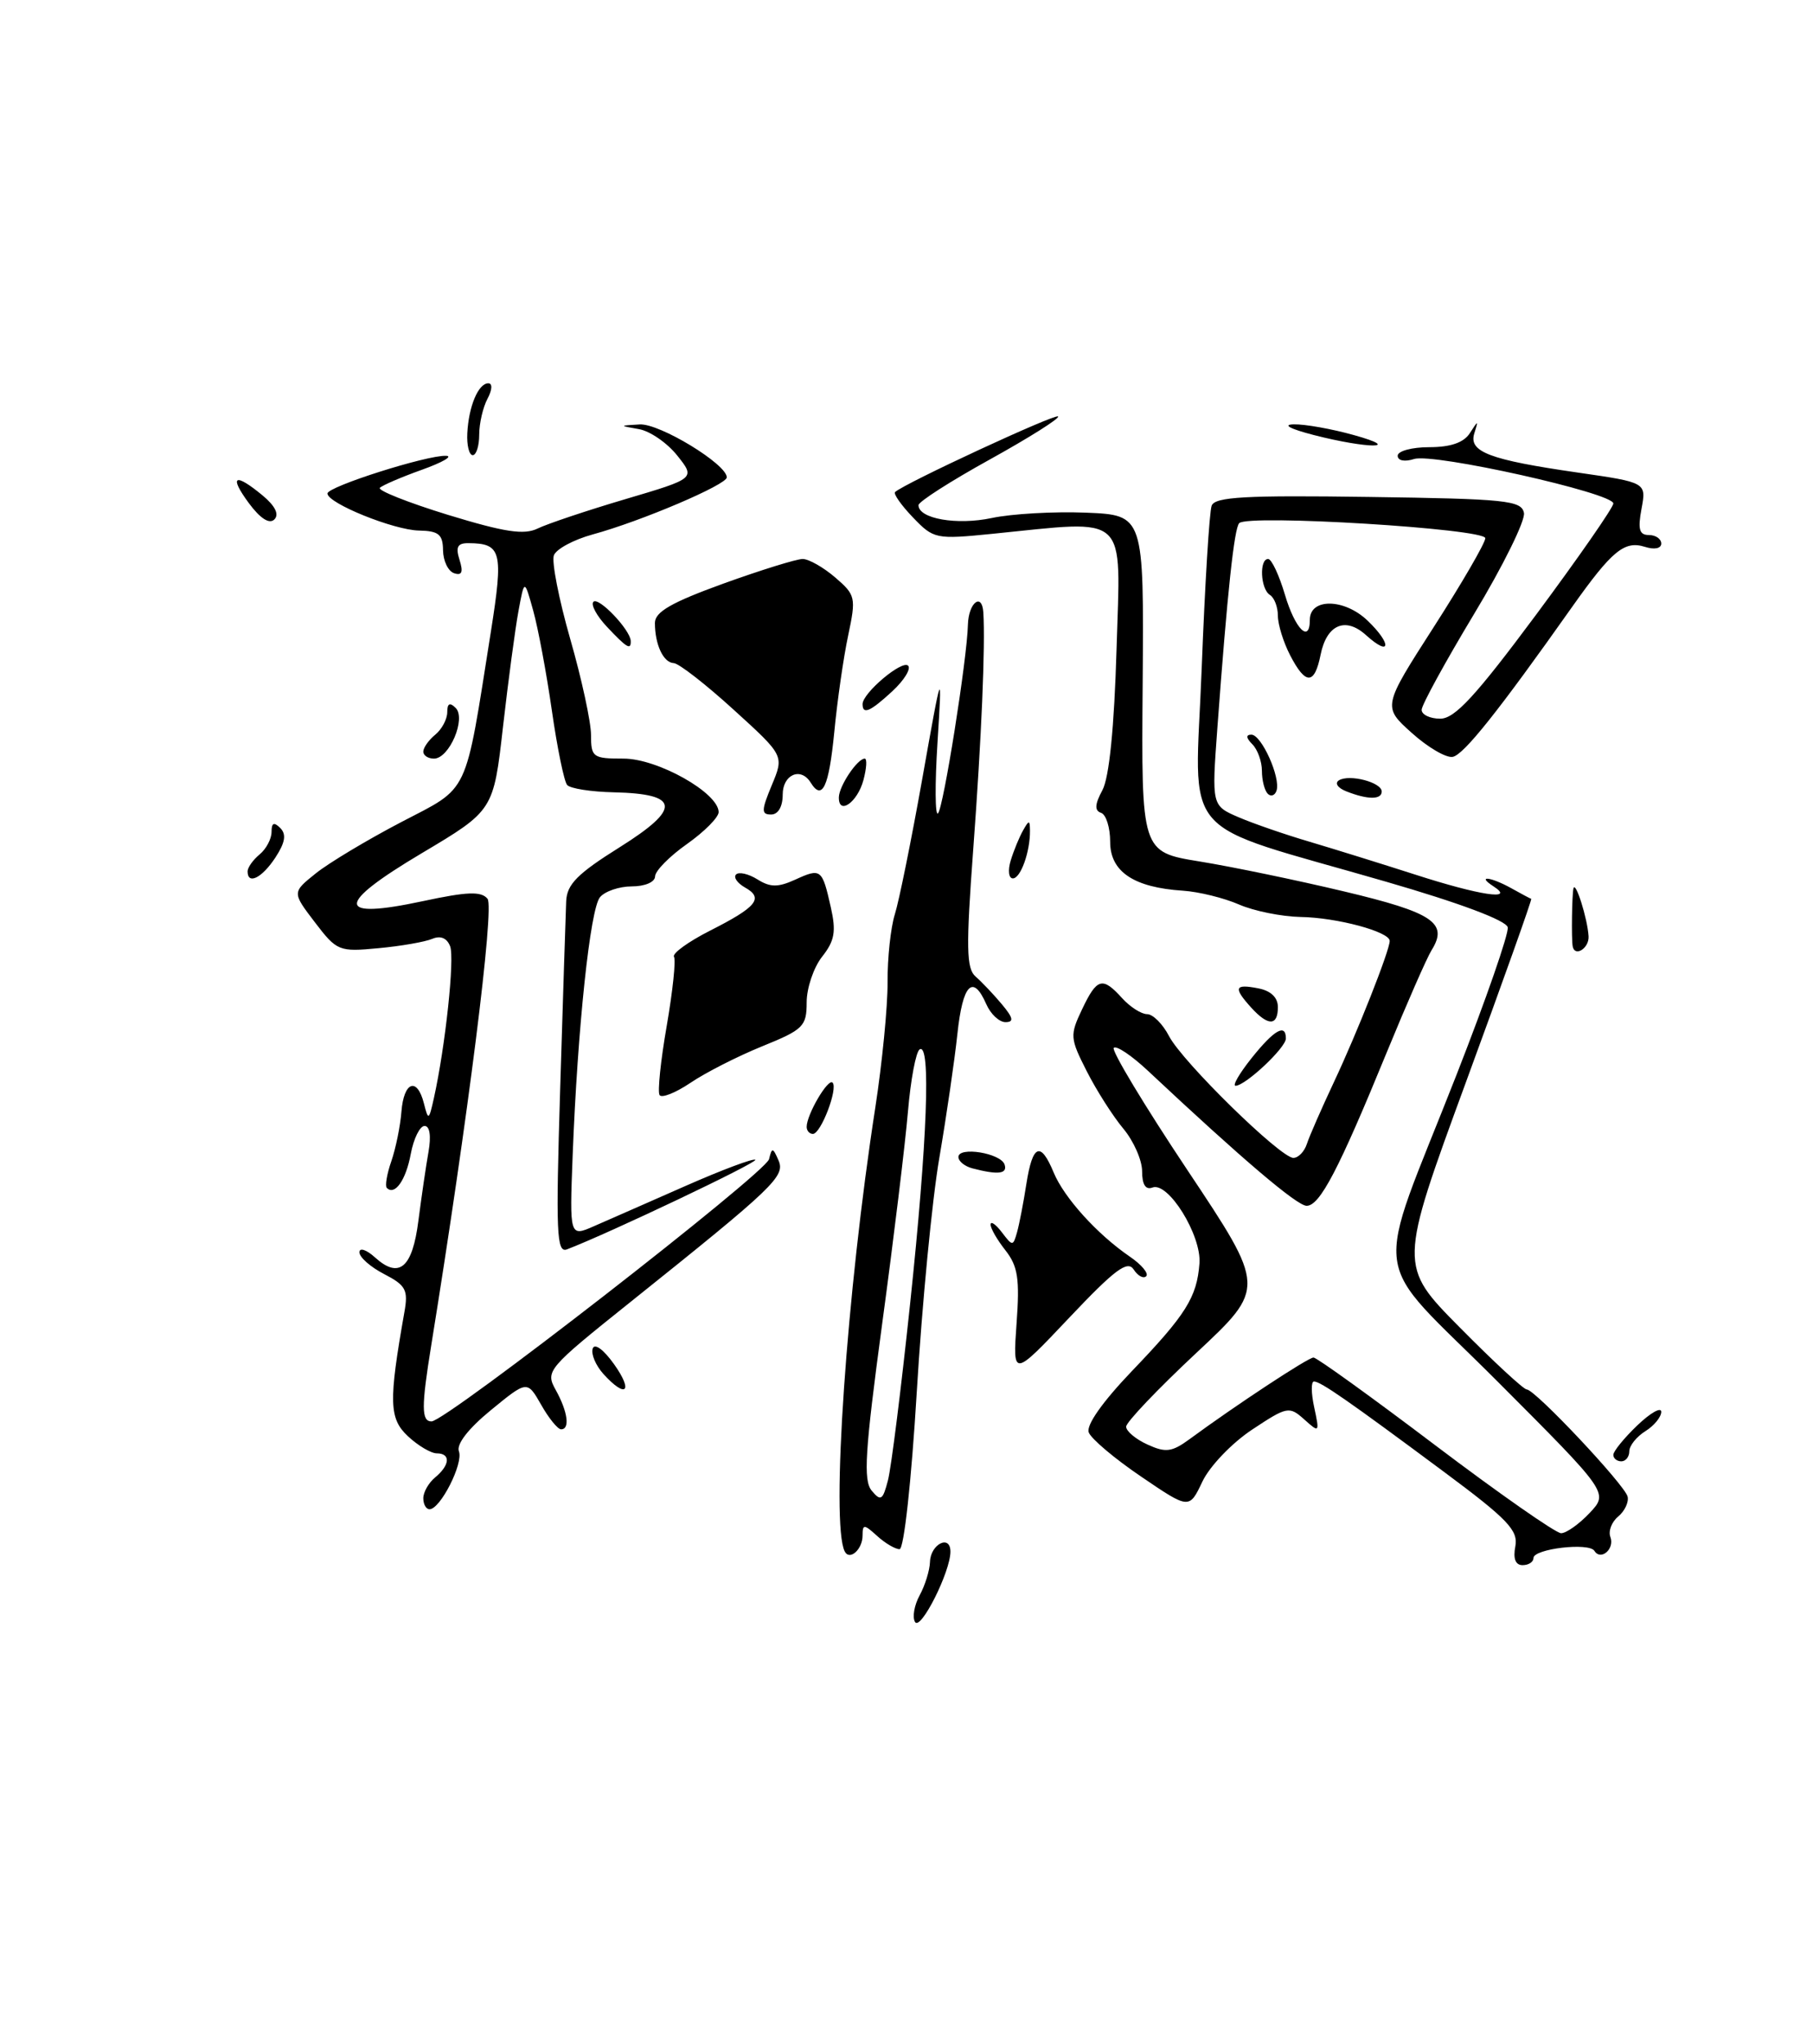 <?xml version="1.0" encoding="UTF-8" standalone="no"?>
<!DOCTYPE svg PUBLIC "-//W3C//DTD SVG 1.1//EN" "http://www.w3.org/Graphics/SVG/1.1/DTD/svg11.dtd" >
<svg xmlns="http://www.w3.org/2000/svg" xmlns:xlink="http://www.w3.org/1999/xlink" version="1.1" viewBox="0 0 227 256">
 <g >
 <path fill="currentColor"
d=" M 114.57 203.12 C 114.21 202.52 114.47 201.02 115.15 199.77 C 115.83 198.52 116.41 196.64 116.44 195.59 C 116.51 193.36 119.00 192.11 119.00 194.31 C 119.00 196.83 115.27 204.25 114.57 203.12 Z  M 189.73 193.65 C 190.11 191.65 188.78 190.25 180.84 184.35 C 168.83 175.42 165.35 173.00 164.52 173.00 C 164.14 173.00 164.16 174.46 164.55 176.25 C 165.23 179.42 165.20 179.46 163.30 177.75 C 161.42 176.07 161.16 176.12 156.77 179.03 C 154.24 180.71 151.47 183.60 150.55 185.53 C 148.90 189.01 148.90 189.01 142.89 184.92 C 139.58 182.68 136.62 180.18 136.32 179.38 C 135.97 178.48 138.04 175.55 141.71 171.71 C 148.48 164.65 149.86 162.46 150.18 158.22 C 150.45 154.70 146.28 147.96 144.30 148.71 C 143.44 149.04 143.00 148.35 143.00 146.68 C 143.00 145.29 141.94 142.88 140.64 141.33 C 139.34 139.77 137.28 136.54 136.07 134.15 C 133.97 130.02 133.94 129.64 135.48 126.40 C 137.35 122.46 138.03 122.27 140.50 125.00 C 141.50 126.10 142.90 127.00 143.63 127.00 C 144.35 127.00 145.59 128.24 146.37 129.75 C 148.05 132.98 160.32 145.00 161.94 145.00 C 162.56 145.00 163.32 144.21 163.63 143.25 C 163.94 142.29 165.47 138.80 167.02 135.50 C 169.93 129.32 174.00 119.02 174.00 117.83 C 174.00 116.68 167.39 114.90 162.83 114.83 C 160.45 114.78 156.98 114.08 155.11 113.26 C 153.25 112.45 150.10 111.67 148.11 111.54 C 141.95 111.14 139.00 109.16 139.00 105.42 C 139.00 103.63 138.49 102.00 137.86 101.79 C 137.03 101.51 137.07 100.73 138.03 98.95 C 138.88 97.36 139.51 91.15 139.80 81.25 C 140.31 64.04 141.49 65.12 124.24 66.85 C 117.17 67.56 116.90 67.50 114.31 64.80 C 112.84 63.27 111.84 61.84 112.07 61.62 C 113.20 60.55 132.11 51.78 132.48 52.15 C 132.71 52.38 128.88 54.80 123.95 57.53 C 119.03 60.25 115.00 62.83 115.00 63.26 C 115.00 64.96 119.80 65.80 124.18 64.87 C 126.66 64.34 131.96 64.04 135.96 64.20 C 143.23 64.50 143.23 64.50 143.07 85.60 C 142.90 106.69 142.90 106.69 150.20 107.88 C 154.21 108.53 162.37 110.22 168.32 111.64 C 179.42 114.28 181.37 115.58 179.25 118.98 C 178.66 119.92 176.12 125.72 173.60 131.86 C 167.61 146.49 165.25 151.00 163.60 151.00 C 162.40 151.00 155.52 145.15 143.77 134.13 C 141.72 132.20 139.77 130.89 139.45 131.22 C 139.13 131.54 143.28 138.44 148.68 146.54 C 158.50 161.28 158.50 161.28 149.75 169.46 C 144.94 173.96 141.00 178.10 141.00 178.66 C 141.00 179.22 142.20 180.23 143.68 180.90 C 145.95 181.94 146.73 181.84 148.93 180.23 C 154.72 175.97 163.79 170.00 164.46 170.00 C 164.86 170.00 171.73 174.95 179.72 181.00 C 187.72 187.05 194.80 192.00 195.46 192.00 C 196.11 192.00 197.72 190.86 199.03 189.47 C 201.41 186.94 201.41 186.94 187.49 172.99 C 171.24 156.71 171.87 161.41 182.40 134.51 C 186.06 125.16 188.93 116.89 188.78 116.13 C 188.61 115.27 182.76 113.08 173.50 110.40 C 147.08 102.74 149.62 105.69 150.46 83.71 C 150.86 73.25 151.42 64.07 151.71 63.32 C 152.13 62.22 155.94 62.01 171.35 62.23 C 188.59 62.47 190.51 62.67 190.81 64.24 C 190.99 65.19 188.19 70.88 184.57 76.88 C 180.96 82.88 178.00 88.29 178.00 88.89 C 178.00 89.50 179.05 90.00 180.33 90.00 C 182.15 90.00 184.75 87.18 192.33 76.98 C 197.65 69.81 202.00 63.55 202.00 63.05 C 202.00 61.74 179.48 56.71 177.06 57.48 C 175.86 57.86 175.00 57.69 175.00 57.07 C 175.00 56.48 176.78 56.00 178.95 56.00 C 181.62 56.00 183.27 55.43 184.03 54.25 C 185.09 52.60 185.12 52.60 184.59 54.28 C 183.87 56.59 186.48 57.58 197.56 59.18 C 206.14 60.42 206.14 60.42 205.53 63.71 C 205.05 66.28 205.25 67.00 206.45 67.00 C 207.30 67.00 208.00 67.48 208.00 68.07 C 208.00 68.69 207.14 68.86 205.95 68.48 C 203.39 67.67 201.82 68.97 196.87 75.96 C 187.59 89.10 183.27 94.52 181.89 94.78 C 181.08 94.94 178.77 93.59 176.76 91.78 C 173.11 88.50 173.11 88.50 179.53 78.50 C 183.06 73.00 185.96 68.00 185.97 67.40 C 186.00 66.21 156.28 64.38 155.16 65.51 C 154.53 66.14 153.67 74.17 152.42 91.20 C 151.71 100.89 151.71 100.89 155.10 102.35 C 156.97 103.15 160.97 104.53 164.00 105.42 C 167.03 106.32 172.95 108.16 177.18 109.52 C 185.26 112.13 189.81 112.82 187.00 111.00 C 184.81 109.58 186.64 109.79 189.26 111.25 C 190.49 111.94 191.60 112.53 191.72 112.56 C 191.85 112.59 188.16 122.94 183.53 135.56 C 175.12 158.50 175.12 158.50 182.79 166.25 C 187.00 170.51 190.77 174.00 191.16 174.00 C 192.20 174.00 203.45 185.96 203.79 187.42 C 203.95 188.12 203.42 189.24 202.60 189.92 C 201.79 190.59 201.35 191.74 201.63 192.47 C 202.20 193.96 200.43 195.50 199.63 194.21 C 198.96 193.13 192.00 193.95 192.00 195.11 C 192.00 195.60 191.39 196.00 190.64 196.00 C 189.75 196.00 189.43 195.19 189.73 193.65 Z  M 105.76 194.27 C 104.01 190.75 106.00 161.89 109.60 138.66 C 110.46 133.07 111.15 126.03 111.13 123.00 C 111.11 119.97 111.52 116.15 112.04 114.50 C 112.56 112.85 114.11 105.20 115.48 97.50 C 117.97 83.50 117.97 83.50 117.38 93.00 C 117.05 98.22 117.08 102.21 117.44 101.86 C 118.12 101.22 121.09 82.49 121.19 78.23 C 121.26 75.49 122.95 74.13 123.12 76.69 C 123.38 80.84 122.89 92.42 121.86 106.30 C 120.94 118.70 120.99 121.30 122.16 122.30 C 122.92 122.96 124.39 124.51 125.43 125.75 C 126.87 127.47 126.98 128.00 125.89 128.00 C 125.11 128.00 124.03 126.99 123.49 125.75 C 121.81 121.92 120.53 123.24 119.87 129.50 C 119.52 132.80 118.50 139.78 117.61 145.00 C 116.71 150.22 115.44 163.39 114.79 174.25 C 114.11 185.54 113.18 194.00 112.63 194.00 C 112.09 194.00 110.83 193.26 109.83 192.35 C 108.18 190.85 108.00 190.85 108.00 192.29 C 108.00 194.04 106.36 195.49 105.76 194.27 Z  M 113.96 163.19 C 116.11 142.85 116.57 130.53 115.15 131.41 C 114.68 131.70 114.02 135.21 113.68 139.22 C 113.34 143.22 111.89 155.19 110.45 165.80 C 108.30 181.75 108.07 185.38 109.14 186.67 C 110.28 188.04 110.53 187.88 111.18 185.37 C 111.59 183.79 112.84 173.81 113.96 163.19 Z  M 53.00 187.62 C 53.00 186.86 53.67 185.68 54.50 185.00 C 56.35 183.46 56.44 182.00 54.69 182.00 C 53.97 182.00 52.34 181.04 51.08 179.86 C 48.71 177.65 48.65 175.54 50.63 164.33 C 51.13 161.54 50.82 160.96 48.10 159.55 C 46.39 158.67 45.00 157.44 45.00 156.82 C 45.00 156.20 45.88 156.49 46.96 157.47 C 49.98 160.20 51.64 158.78 52.39 152.84 C 52.77 149.90 53.33 146.04 53.65 144.25 C 54.00 142.26 53.81 141.00 53.16 141.00 C 52.57 141.00 51.79 142.58 51.43 144.51 C 50.82 147.80 49.43 149.76 48.43 148.76 C 48.19 148.52 48.44 147.01 49.00 145.41 C 49.55 143.81 50.12 141.03 50.26 139.23 C 50.55 135.44 52.23 134.82 53.08 138.19 C 53.63 140.36 53.70 140.32 54.33 137.50 C 55.77 130.99 56.94 120.02 56.36 118.50 C 55.96 117.47 55.16 117.13 54.12 117.57 C 53.23 117.95 50.20 118.48 47.39 118.74 C 42.44 119.21 42.18 119.11 39.42 115.49 C 36.57 111.75 36.57 111.75 39.54 109.37 C 41.17 108.06 45.96 105.19 50.18 102.98 C 58.89 98.43 58.15 100.00 61.47 79.05 C 63.05 69.07 62.79 68.05 58.68 68.02 C 57.28 68.00 57.02 68.49 57.54 70.12 C 58.02 71.65 57.84 72.11 56.85 71.78 C 56.11 71.53 55.49 70.24 55.47 68.91 C 55.45 66.92 54.92 66.49 52.47 66.44 C 49.32 66.39 41.00 63.02 41.00 61.80 C 41.00 60.94 53.49 56.97 55.86 57.08 C 56.76 57.12 55.39 57.91 52.82 58.83 C 50.25 59.75 47.88 60.77 47.56 61.09 C 47.25 61.41 51.07 62.93 56.07 64.47 C 63.20 66.65 65.62 67.02 67.33 66.18 C 68.52 65.60 73.46 63.94 78.29 62.51 C 87.08 59.91 87.08 59.91 84.79 57.04 C 83.53 55.46 81.38 53.98 80.00 53.74 C 77.50 53.30 77.50 53.30 80.10 53.15 C 82.59 53.01 91.00 58.13 91.00 59.78 C 91.00 60.70 80.26 65.28 74.20 66.93 C 71.83 67.58 69.65 68.75 69.35 69.54 C 69.05 70.32 69.97 75.04 71.40 80.03 C 72.83 85.01 74.00 90.42 74.00 92.04 C 74.00 94.84 74.23 95.00 78.09 95.00 C 82.34 95.00 89.94 99.27 89.98 101.69 C 89.99 102.34 88.21 104.14 86.02 105.69 C 83.83 107.23 82.03 109.06 82.02 109.75 C 82.01 110.46 80.75 111.00 79.12 111.00 C 77.54 111.00 75.74 111.61 75.12 112.36 C 73.89 113.84 72.32 128.67 71.70 144.70 C 71.31 154.90 71.31 154.90 74.40 153.54 C 76.11 152.80 81.25 150.53 85.84 148.51 C 90.42 146.49 94.35 145.02 94.57 145.24 C 94.90 145.57 76.23 154.45 71.00 156.45 C 69.68 156.96 69.58 154.48 70.14 136.26 C 70.49 124.84 70.83 114.31 70.89 112.86 C 70.98 110.74 72.30 109.41 77.60 106.09 C 85.33 101.24 85.14 99.41 76.87 99.22 C 74.03 99.16 71.39 98.75 71.01 98.30 C 70.63 97.86 69.77 93.67 69.10 89.00 C 68.43 84.33 67.38 78.70 66.77 76.50 C 65.66 72.50 65.66 72.50 64.92 76.50 C 64.51 78.70 63.64 85.22 62.98 91.00 C 61.79 101.50 61.79 101.50 52.80 106.85 C 41.93 113.32 41.99 115.20 52.99 112.84 C 58.50 111.66 60.25 111.59 61.04 112.55 C 61.93 113.62 58.60 139.99 53.99 168.50 C 52.75 176.16 52.75 178.00 54.03 178.00 C 55.84 178.00 95.87 146.89 96.29 145.16 C 96.65 143.67 96.77 143.69 97.47 145.30 C 98.34 147.30 97.04 148.56 78.92 163.06 C 68.51 171.39 68.26 171.69 69.58 174.06 C 71.09 176.78 71.39 179.00 70.25 178.99 C 69.84 178.99 68.71 177.61 67.76 175.92 C 66.01 172.86 66.01 172.86 61.46 176.59 C 58.64 178.90 57.12 180.86 57.46 181.75 C 58.04 183.26 55.13 189.00 53.78 189.00 C 53.35 189.00 53.00 188.38 53.00 187.62 Z  M 202.00 182.19 C 202.00 181.74 203.35 180.08 205.00 178.50 C 206.65 176.92 208.00 176.16 208.00 176.80 C 208.00 177.45 207.10 178.55 206.00 179.23 C 204.90 179.92 204.00 181.05 204.00 181.74 C 204.00 182.43 203.55 183.00 203.00 183.00 C 202.45 183.00 202.00 182.63 202.00 182.19 Z  M 75.55 172.06 C 74.59 170.99 73.98 169.56 74.21 168.88 C 74.44 168.17 75.56 168.98 76.88 170.83 C 79.34 174.29 78.38 175.18 75.55 172.06 Z  M 127.28 165.74 C 127.69 160.15 127.45 158.57 125.89 156.58 C 124.85 155.26 124.01 153.81 124.03 153.34 C 124.05 152.88 124.68 153.32 125.44 154.32 C 126.78 156.08 126.84 156.08 127.34 154.32 C 127.62 153.32 128.15 150.59 128.51 148.25 C 129.29 143.29 130.29 142.88 131.93 146.84 C 133.24 149.99 137.35 154.54 141.44 157.35 C 142.93 158.36 143.86 159.48 143.51 159.82 C 143.17 160.16 142.46 159.78 141.94 158.97 C 141.17 157.79 139.56 159.00 133.89 165.00 C 126.80 172.50 126.80 172.50 127.28 165.74 Z  M 121.75 146.31 C 120.79 146.06 120.00 145.42 120.00 144.89 C 120.00 143.54 125.30 144.40 125.78 145.83 C 126.17 147.01 124.97 147.15 121.75 146.31 Z  M 101.00 141.11 C 101.00 139.58 103.67 135.01 104.24 135.57 C 104.96 136.29 102.78 142.00 101.78 142.00 C 101.35 142.00 101.00 141.60 101.00 141.11 Z  M 82.58 137.13 C 82.32 136.71 82.72 132.81 83.48 128.46 C 84.23 124.12 84.64 120.23 84.39 119.82 C 84.13 119.41 86.16 117.94 88.89 116.55 C 94.76 113.58 95.66 112.47 93.28 111.14 C 92.31 110.59 91.81 109.86 92.16 109.51 C 92.52 109.15 93.72 109.43 94.83 110.12 C 96.44 111.13 97.40 111.14 99.56 110.16 C 102.79 108.68 102.94 108.80 104.02 113.60 C 104.71 116.65 104.51 117.81 102.93 119.81 C 101.87 121.16 101.00 123.73 101.00 125.52 C 101.00 128.53 100.58 128.94 95.42 131.03 C 92.35 132.28 88.32 134.33 86.45 135.60 C 84.58 136.86 82.84 137.55 82.58 137.13 Z  M 156.71 132.50 C 159.53 128.97 161.00 128.12 161.00 130.05 C 161.00 131.20 155.98 135.92 154.71 135.97 C 154.27 135.99 155.17 134.43 156.71 132.50 Z  M 156.65 126.17 C 154.40 123.68 154.57 123.19 157.50 123.76 C 159.11 124.06 160.00 124.90 160.00 126.12 C 160.00 128.50 158.78 128.52 156.65 126.17 Z  M 196.91 118.50 C 196.74 117.57 196.82 112.01 197.01 111.25 C 197.26 110.25 198.77 115.04 198.90 117.25 C 198.99 118.75 197.16 119.90 196.91 118.50 Z  M 31.00 109.12 C 31.00 108.64 31.68 107.68 32.50 107.00 C 33.33 106.32 34.00 105.05 34.00 104.18 C 34.00 103.04 34.30 102.90 35.09 103.69 C 35.88 104.48 35.71 105.51 34.48 107.39 C 32.80 109.95 31.00 110.85 31.00 109.12 Z  M 126.55 107.75 C 126.93 106.51 127.62 104.83 128.09 104.00 C 128.84 102.67 128.94 102.67 128.96 104.00 C 128.99 106.66 127.79 110.00 126.82 110.00 C 126.29 110.00 126.17 108.99 126.55 107.75 Z  M 96.64 98.31 C 98.18 94.62 98.18 94.62 91.84 88.86 C 88.35 85.68 84.99 83.07 84.36 83.04 C 83.06 82.99 82.00 80.72 82.00 78.01 C 82.00 76.63 84.07 75.44 90.55 73.09 C 95.26 71.39 99.73 70.00 100.50 70.00 C 101.26 70.00 103.09 71.04 104.57 72.31 C 107.13 74.51 107.20 74.83 106.20 79.56 C 105.62 82.27 104.83 87.76 104.45 91.75 C 103.78 98.56 102.95 100.34 101.50 98.00 C 100.27 96.01 98.00 96.99 98.00 99.50 C 98.00 101.02 97.43 102.00 96.55 102.00 C 95.30 102.00 95.32 101.49 96.64 98.31 Z  M 105.03 99.83 C 105.07 98.41 107.35 95.00 108.27 95.00 C 108.58 95.00 108.50 96.21 108.11 97.68 C 107.36 100.49 104.98 102.15 105.03 99.83 Z  M 158.73 99.40 C 158.33 98.99 158.00 97.71 158.00 96.53 C 158.00 95.36 157.46 93.86 156.80 93.20 C 156.02 92.42 155.97 92.00 156.68 92.00 C 157.95 92.00 160.37 97.39 159.83 99.01 C 159.63 99.62 159.13 99.80 158.73 99.40 Z  M 168.57 99.10 C 167.50 98.68 167.08 98.07 167.64 97.72 C 168.95 96.91 173.00 97.97 173.00 99.12 C 173.00 100.16 171.25 100.16 168.57 99.10 Z  M 53.00 94.12 C 53.00 93.64 53.67 92.68 54.50 92.00 C 55.33 91.32 56.00 90.05 56.00 89.18 C 56.00 88.08 56.32 87.92 57.05 88.65 C 58.39 89.99 56.25 95.00 54.34 95.00 C 53.60 95.00 53.00 94.61 53.00 94.12 Z  M 108.00 88.17 C 108.00 86.79 112.95 82.61 113.70 83.36 C 114.09 83.75 113.21 85.18 111.75 86.54 C 108.95 89.13 108.00 89.54 108.00 88.17 Z  M 161.53 82.05 C 160.69 80.43 160.00 78.20 160.00 77.11 C 160.00 76.01 159.55 74.84 159.00 74.50 C 157.82 73.77 157.64 70.00 158.78 70.00 C 159.21 70.00 160.16 72.03 160.89 74.50 C 162.15 78.76 164.00 80.62 164.00 77.62 C 164.00 74.87 168.31 74.93 171.22 77.71 C 174.30 80.66 174.14 82.34 171.04 79.54 C 168.46 77.20 166.11 78.21 165.35 81.98 C 164.59 85.79 163.47 85.81 161.53 82.05 Z  M 76.00 78.50 C 74.71 77.13 73.95 75.72 74.30 75.36 C 74.95 74.71 78.90 78.85 78.97 80.25 C 79.02 81.46 78.49 81.15 76.00 78.50 Z  M 31.16 63.01 C 28.62 59.56 29.39 59.15 32.91 62.07 C 34.46 63.37 34.98 64.42 34.35 65.05 C 33.73 65.67 32.59 64.94 31.16 63.01 Z  M 58.51 54.25 C 58.68 50.89 59.89 48.00 61.14 48.00 C 61.68 48.00 61.63 48.82 61.04 49.93 C 60.47 51.00 60.00 53.02 60.00 54.43 C 60.00 55.85 59.63 57.00 59.19 57.00 C 58.74 57.00 58.43 55.76 58.51 54.25 Z  M 164.50 54.48 C 161.52 53.71 160.51 53.17 162.00 53.14 C 163.38 53.11 166.75 53.71 169.50 54.48 C 175.78 56.22 171.28 56.22 164.50 54.48 Z "/>
</g>
</svg>